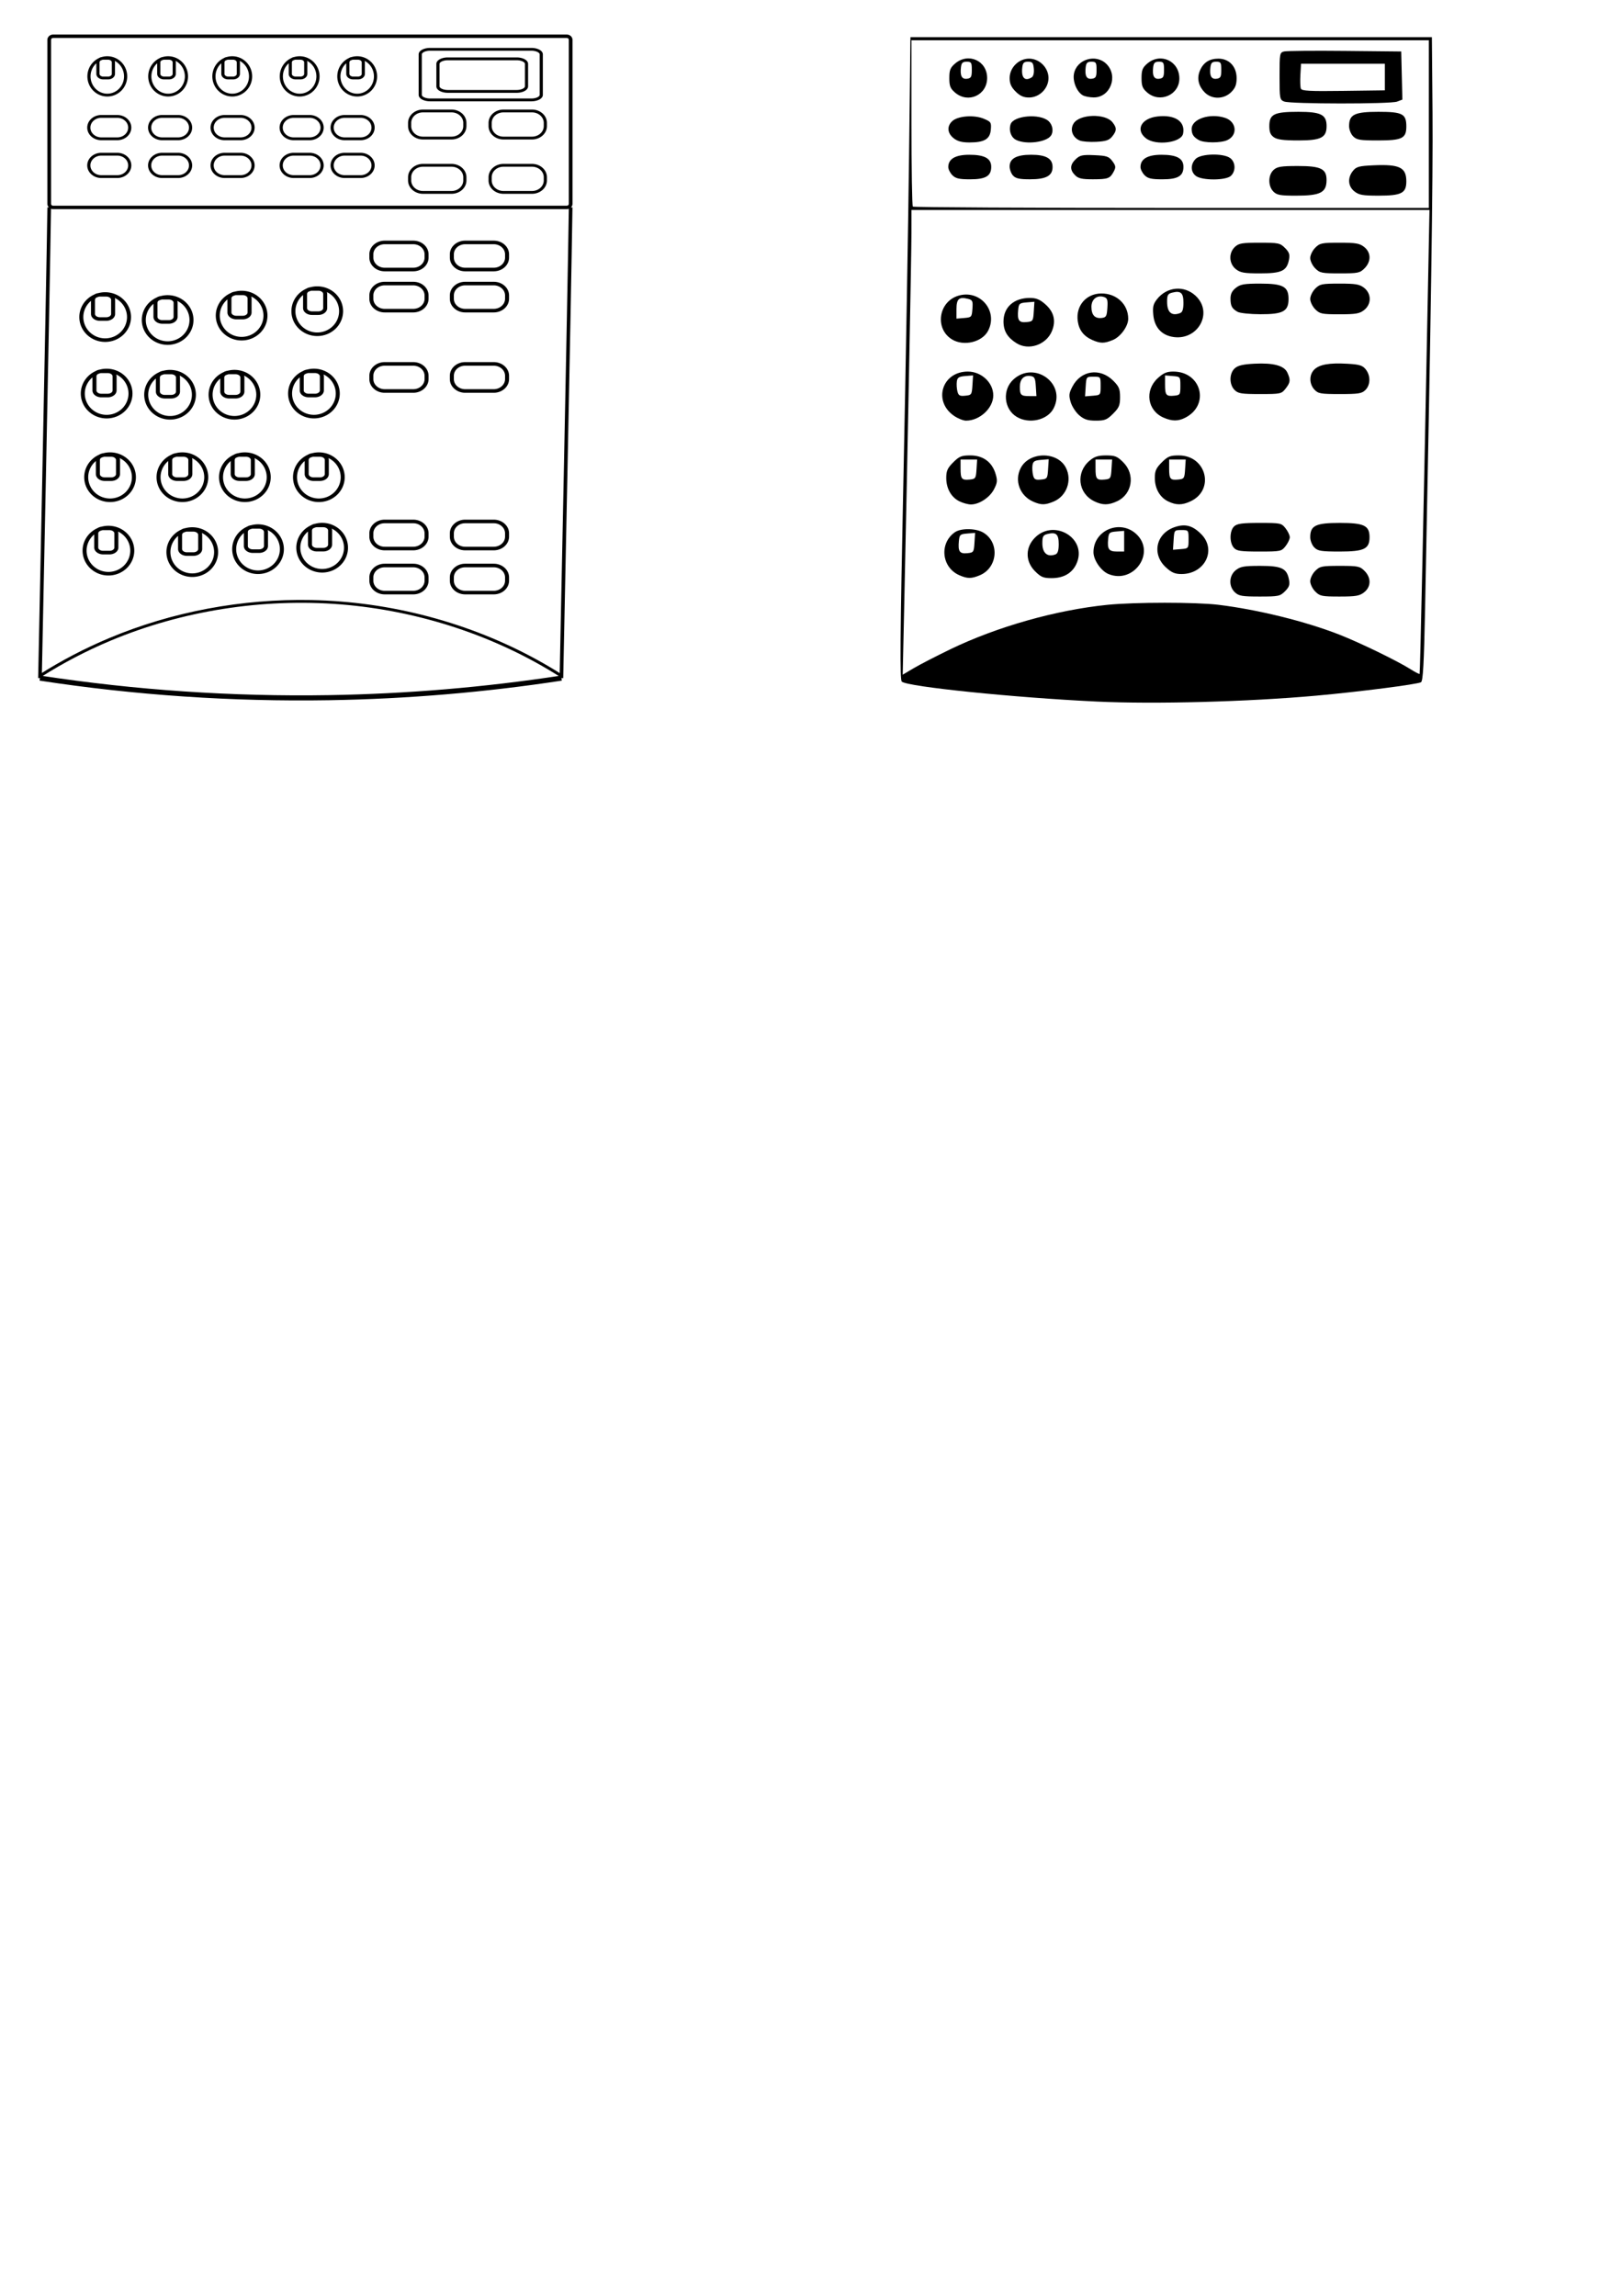 <?xml version="1.0" encoding="UTF-8" standalone="no"?>
<!-- Created with Inkscape (http://www.inkscape.org/) -->

<svg
   width="210mm"
   height="297mm"
   viewBox="0 0 210 297"
   version="1.1"
   id="svg5"
   inkscape:version="1.1.2 (0a00cf5339, 2022-02-04, custom)"
   sodipodi:docname="encoder controller icon.svg"
   xmlns:inkscape="http://www.inkscape.org/namespaces/inkscape"
   xmlns:sodipodi="http://sodipodi.sourceforge.net/DTD/sodipodi-0.dtd"
   xmlns="http://www.w3.org/2000/svg"
   xmlns:svg="http://www.w3.org/2000/svg">
  <sodipodi:namedview
     id="namedview7"
     pagecolor="#ffffff"
     bordercolor="#666666"
     borderopacity="1.0"
     inkscape:pageshadow="2"
     inkscape:pageopacity="0.0"
     inkscape:pagecheckerboard="0"
     inkscape:document-units="mm"
     showgrid="false"
     inkscape:zoom="1.0824912"
     inkscape:cx="396.76997"
     inkscape:cy="296.07631"
     inkscape:window-width="1680"
     inkscape:window-height="956"
     inkscape:window-x="-11"
     inkscape:window-y="-11"
     inkscape:window-maximized="1"
     inkscape:current-layer="layer2" />
  <defs
     id="defs2">
    <inkscape:path-effect
       effect="spiro"
       id="path-effect1149"
       is_visible="true"
       lpeversion="1" />
    <inkscape:path-effect
       effect="spiro"
       id="path-effect1002"
       is_visible="true"
       lpeversion="1" />
  </defs>
  <g
     inkscape:label="Layer 1"
     inkscape:groupmode="layer"
     id="layer1">
    <g
       id="g1526"
       transform="matrix(0.402,0,0,0.359,-2.343,-11.474)">
      <path
         id="path1924"
         style="fill:none;fill-rule:evenodd;stroke:#000000;stroke-width:1.288;stroke-linecap:round;stroke-linejoin:round;paint-order:stroke markers fill"
         d="m 38.447,165.756 h 2.046 c 1.228,0 2.217,0.817 2.217,1.831 v 5.071 c 0,1.015 -0.989,1.831 -2.217,1.831 h -2.046 c -1.228,0 -2.217,-0.817 -2.217,-1.831 v -5.071 c 0,-1.015 0.989,-1.831 2.217,-1.831 z m 9.38,8.025 a 7.674,8.312 0 0 1 -7.674,8.312 7.674,8.312 0 0 1 -7.674,-8.312 7.674,8.312 0 0 1 7.674,-8.312 7.674,8.312 0 0 1 7.674,8.312 z m 11.031,-7.6 h 2.046 c 1.228,0 2.217,0.817 2.217,1.831 v 5.071 c 0,1.015 -0.989,1.831 -2.217,1.831 h -2.046 c -1.228,0 -2.217,-0.817 -2.217,-1.831 v -5.071 c 0,-1.015 0.989,-1.831 2.217,-1.831 z m 9.38,8.025 a 7.674,8.312 0 0 1 -7.674,8.312 7.674,8.312 0 0 1 -7.674,-8.312 7.674,8.312 0 0 1 7.674,-8.312 7.674,8.312 0 0 1 7.674,8.312 z m 11.344,-8.032 h 2.046 c 1.228,0 2.217,0.817 2.217,1.831 v 5.071 c 0,1.015 -0.989,1.831 -2.217,1.831 h -2.046 c -1.228,0 -2.217,-0.817 -2.217,-1.831 v -5.071 c 0,-1.015 0.989,-1.831 2.217,-1.831 z m 9.38,8.025 a 7.674,8.312 0 0 1 -7.674,8.312 7.674,8.312 0 0 1 -7.674,-8.312 7.674,8.312 0 0 1 7.674,-8.312 7.674,8.312 0 0 1 7.674,8.312 z m 16.203,-8.45 h 2.046 c 1.228,0 2.217,0.817 2.217,1.831 v 5.071 c 0,1.015 -0.989,1.831 -2.217,1.831 h -2.046 c -1.228,0 -2.217,-0.817 -2.217,-1.831 v -5.071 c 0,-1.015 0.989,-1.831 2.217,-1.831 z m 9.38,8.025 a 7.674,8.312 0 0 1 -7.674,8.312 7.674,8.312 0 0 1 -7.674,-8.312 7.674,8.312 0 0 1 7.674,-8.312 7.674,8.312 0 0 1 7.674,8.312 z m -74.998,22.126 h 2.046 c 1.228,0 2.217,0.817 2.217,1.831 v 5.071 c 0,1.015 -0.989,1.831 -2.217,1.831 h -2.046 c -1.228,0 -2.217,-0.817 -2.217,-1.831 v -5.071 c 0,-1.015 0.989,-1.831 2.217,-1.831 z m 9.38,8.025 a 7.674,8.312 0 0 1 -7.674,8.312 7.674,8.312 0 0 1 -7.674,-8.312 7.674,8.312 0 0 1 7.674,-8.312 7.674,8.312 0 0 1 7.674,8.312 z m 13.904,-8.025 h 2.046 c 1.228,0 2.217,0.817 2.217,1.831 v 5.071 c 0,1.015 -0.989,1.831 -2.217,1.831 h -2.046 c -1.228,0 -2.217,-0.817 -2.217,-1.831 v -5.071 c 0,-1.015 0.989,-1.831 2.217,-1.831 z m 9.38,8.025 a 7.674,8.312 0 0 1 -7.674,8.312 7.674,8.312 0 0 1 -7.674,-8.312 7.674,8.312 0 0 1 7.674,-8.312 7.674,8.312 0 0 1 7.674,8.312 z m 10.729,-8.025 h 2.046 c 1.228,0 2.217,0.817 2.217,1.831 v 5.071 c 0,1.015 -0.989,1.831 -2.217,1.831 h -2.046 c -1.228,0 -2.217,-0.817 -2.217,-1.831 v -5.071 c 0,-1.015 0.989,-1.831 2.217,-1.831 z m 9.38,8.025 a 7.674,8.312 0 0 1 -7.674,8.312 7.674,8.312 0 0 1 -7.674,-8.312 7.674,8.312 0 0 1 7.674,-8.312 7.674,8.312 0 0 1 7.674,8.312 z m 14.433,-8.025 h 2.046 c 1.228,0 2.217,0.817 2.217,1.831 v 5.071 c 0,1.015 -0.989,1.831 -2.217,1.831 h -2.046 c -1.228,0 -2.217,-0.817 -2.217,-1.831 v -5.071 c 0,-1.015 0.989,-1.831 2.217,-1.831 z m 9.38,8.025 a 7.674,8.312 0 0 1 -7.674,8.312 7.674,8.312 0 0 1 -7.674,-8.312 7.674,8.312 0 0 1 7.674,-8.312 7.674,8.312 0 0 1 7.674,8.312 z m -77.113,18.434 h 2.046 c 1.228,0 2.217,0.817 2.217,1.831 v 5.071 c 0,1.015 -0.989,1.831 -2.217,1.831 h -2.046 c -1.228,0 -2.217,-0.817 -2.217,-1.831 v -5.071 c 0,-1.015 0.989,-1.831 2.217,-1.831 z m 9.38,8.025 a 7.674,8.312 0 0 1 -7.674,8.312 7.674,8.312 0 0 1 -7.674,-8.312 7.674,8.312 0 0 1 7.674,-8.312 7.674,8.312 0 0 1 7.674,8.312 z m 17.608,-7.495 H 68.049 c 1.228,0 2.217,0.817 2.217,1.831 v 5.071 c 0,1.015 -0.989,1.831 -2.217,1.831 h -2.046 c -1.228,0 -2.217,-0.817 -2.217,-1.831 v -5.071 c 0,-1.015 0.989,-1.831 2.217,-1.831 z m 9.38,8.025 a 7.674,8.312 0 0 1 -7.674,8.312 7.674,8.312 0 0 1 -7.674,-8.312 7.674,8.312 0 0 1 7.674,-8.312 7.674,8.312 0 0 1 7.674,8.312 z m 11.787,-9.083 h 2.046 c 1.228,0 2.217,0.817 2.217,1.831 v 5.071 c 0,1.015 -0.989,1.831 -2.217,1.831 h -2.046 c -1.228,0 -2.217,-0.817 -2.217,-1.831 v -5.071 c 0,-1.015 0.989,-1.831 2.217,-1.831 z m 9.38,8.025 a 7.674,8.312 0 0 1 -7.674,8.312 7.674,8.312 0 0 1 -7.674,-8.312 7.674,8.312 0 0 1 7.674,-8.312 7.674,8.312 0 0 1 7.674,8.312 z m 11.258,-8.554 h 2.046 c 1.228,0 2.217,0.817 2.217,1.831 v 5.071 c 0,1.015 -0.989,1.831 -2.217,1.831 h -2.046 c -1.228,0 -2.217,-0.817 -2.217,-1.831 v -5.071 c 0,-1.015 0.989,-1.831 2.217,-1.831 z m 9.38,8.025 a 7.674,8.312 0 0 1 -7.674,8.312 7.674,8.312 0 0 1 -7.674,-8.312 7.674,8.312 0 0 1 7.674,-8.312 7.674,8.312 0 0 1 7.674,8.312 z m -10.959,-93.252 h 2.046 c 1.228,0 2.217,0.817 2.217,1.831 v 5.071 c 0,1.015 -0.989,1.831 -2.217,1.831 h -2.046 c -1.228,0 -2.217,-0.817 -2.217,-1.831 v -5.071 c 0,-1.015 0.989,-1.831 2.217,-1.831 z m 9.38,8.025 a 7.674,8.312 0 0 1 -7.674,8.312 7.674,8.312 0 0 1 -7.674,-8.312 7.674,8.312 0 0 1 7.674,-8.312 7.674,8.312 0 0 1 7.674,8.312 z m -33.721,-6.437 h 2.046 c 1.228,0 2.217,0.817 2.217,1.831 v 5.071 c 0,1.015 -0.989,1.831 -2.217,1.831 h -2.046 c -1.228,0 -2.217,-0.817 -2.217,-1.831 v -5.071 c 0,-1.015 0.989,-1.831 2.217,-1.831 z m 9.38,8.025 a 7.674,8.312 0 0 1 -7.674,8.312 7.674,8.312 0 0 1 -7.674,-8.312 7.674,8.312 0 0 1 7.674,-8.312 7.674,8.312 0 0 1 7.674,8.312 z m -33.192,-6.437 h 2.046 c 1.228,0 2.217,0.817 2.217,1.831 v 5.071 c 0,1.015 -0.989,1.831 -2.217,1.831 h -2.046 c -1.228,0 -2.217,-0.817 -2.217,-1.831 v -5.071 c 0,-1.015 0.989,-1.831 2.217,-1.831 z m 9.38,8.025 a 7.674,8.312 0 0 1 -7.674,8.312 7.674,8.312 0 0 1 -7.674,-8.312 7.674,8.312 0 0 1 7.674,-8.312 7.674,8.312 0 0 1 7.674,8.312 z m -29.488,-9.083 h 2.046 c 1.228,0 2.217,0.817 2.217,1.831 v 5.071 c 0,1.015 -0.989,1.831 -2.217,1.831 h -2.046 c -1.228,0 -2.217,-0.817 -2.217,-1.831 v -5.071 c 0,-1.015 0.989,-1.831 2.217,-1.831 z m 9.38,8.025 a 7.674,8.312 0 0 1 -7.674,8.312 7.674,8.312 0 0 1 -7.674,-8.312 7.674,8.312 0 0 1 7.674,-8.312 7.674,8.312 0 0 1 7.674,8.312 z M 155.565,163.091 h 9.167 c 2.383,0 4.301,1.918 4.301,4.301 v 1.159 c 0,2.383 -1.918,4.301 -4.301,4.301 h -9.167 c -2.383,0 -4.301,-1.918 -4.301,-4.301 v -1.159 c 0,-2.383 1.918,-4.301 4.301,-4.301 z m -25.908,2e-5 h 9.167 c 2.383,0 4.301,1.918 4.301,4.301 v 1.159 c 0,2.383 -1.918,4.301 -4.301,4.301 h -9.167 c -2.383,0 -4.301,-1.918 -4.301,-4.301 v -1.159 c 0,-2.383 1.918,-4.301 4.301,-4.301 z m 25.908,56.775 h 9.167 c 2.383,0 4.301,1.918 4.301,4.301 v 1.159 c 0,2.383 -1.918,4.301 -4.301,4.301 h -9.167 c -2.383,0 -4.301,-1.918 -4.301,-4.301 v -1.159 c 0,-2.383 1.918,-4.301 4.301,-4.301 z m -25.908,2e-5 h 9.167 c 2.383,0 4.301,1.918 4.301,4.301 v 1.159 c 0,2.383 -1.918,4.301 -4.301,4.301 h -9.167 c -2.383,0 -4.301,-1.918 -4.301,-4.301 v -1.159 c 0,-2.383 1.918,-4.301 4.301,-4.301 z m 25.908,15.875 h 9.167 c 2.383,0 4.301,1.918 4.301,4.301 v 1.159 c 0,2.383 -1.918,4.301 -4.301,4.301 h -9.167 c -2.383,0 -4.301,-1.918 -4.301,-4.301 v -1.159 c 0,-2.383 1.918,-4.301 4.301,-4.301 z m -25.908,2e-5 h 9.167 c 2.383,0 4.301,1.918 4.301,4.301 v 1.159 c 0,2.383 -1.918,4.301 -4.301,4.301 h -9.167 c -2.383,0 -4.301,-1.918 -4.301,-4.301 v -1.159 c 0,-2.383 1.918,-4.301 4.301,-4.301 z M 155.565,119.324 h 9.167 c 2.383,0 4.301,1.918 4.301,4.301 v 1.159 c 0,2.383 -1.918,4.301 -4.301,4.301 h -9.167 c -2.383,0 -4.301,-1.918 -4.301,-4.301 v -1.159 c 0,-2.383 1.918,-4.301 4.301,-4.301 z m -25.908,2e-5 h 9.167 c 2.383,0 4.301,1.918 4.301,4.301 v 1.159 c 0,2.383 -1.918,4.301 -4.301,4.301 h -9.167 c -2.383,0 -4.301,-1.918 -4.301,-4.301 v -1.159 c 0,-2.383 1.918,-4.301 4.301,-4.301 z m 25.908,14.817 h 9.167 c 2.383,0 4.301,1.918 4.301,4.301 v 1.159 c 0,2.383 -1.918,4.301 -4.301,4.301 h -9.167 c -2.383,0 -4.301,-1.918 -4.301,-4.301 v -1.159 c 0,-2.383 1.918,-4.301 4.301,-4.301 z m -25.908,2e-5 h 9.167 c 2.383,0 4.301,1.918 4.301,4.301 v 1.159 c 0,2.383 -1.918,4.301 -4.301,4.301 h -9.167 c -2.383,0 -4.301,-1.918 -4.301,-4.301 v -1.159 c 0,-2.383 1.918,-4.301 4.301,-4.301 z" />
      <path
         id="path937"
         style="fill:none;fill-rule:evenodd;stroke:#000000;stroke-width:1.017;stroke-linecap:round;stroke-linejoin:round;paint-order:stroke markers fill"
         d="m 119.488,52.971 h 1.573 c 0.944,0 1.704,0.663 1.704,1.487 v 4.117 c 0,0.824 -0.76,1.487 -1.704,1.487 h -1.573 c -0.944,0 -1.704,-0.663 -1.704,-1.487 v -4.117 c 0,-0.824 0.76,-1.487 1.704,-1.487 z m 7.208,6.514 a 5.898,6.747 0 0 1 -5.898,6.747 5.898,6.747 0 0 1 -5.898,-6.747 5.898,6.747 0 0 1 5.898,-6.747 5.898,6.747 0 0 1 5.898,6.747 z m -25.729,-6.514 h 1.573 c 0.944,0 1.704,0.663 1.704,1.487 v 4.117 c 0,0.824 -0.76,1.487 -1.704,1.487 h -1.573 c -0.944,0 -1.704,-0.663 -1.704,-1.487 v -4.117 c 0,-0.824 0.76,-1.487 1.704,-1.487 z m 7.208,6.514 a 5.898,6.747 0 0 1 -5.898,6.747 5.898,6.747 0 0 1 -5.898,-6.747 5.898,6.747 0 0 1 5.898,-6.747 5.898,6.747 0 0 1 5.898,6.747 z M 79.271,52.971 h 1.573 c 0.944,0 1.704,0.663 1.704,1.487 v 4.117 c 0,0.824 -0.76,1.487 -1.704,1.487 h -1.573 c -0.944,0 -1.704,-0.663 -1.704,-1.487 v -4.117 c 0,-0.824 0.76,-1.487 1.704,-1.487 z m 7.208,6.514 a 5.898,6.747 0 0 1 -5.898,6.747 5.898,6.747 0 0 1 -5.898,-6.747 5.898,6.747 0 0 1 5.898,-6.747 5.898,6.747 0 0 1 5.898,6.747 z M 58.633,52.971 h 1.573 c 0.944,0 1.704,0.663 1.704,1.487 v 4.117 c 0,0.824 -0.76,1.487 -1.704,1.487 h -1.573 c -0.944,0 -1.704,-0.663 -1.704,-1.487 v -4.117 c 0,-0.824 0.76,-1.487 1.704,-1.487 z m 7.208,6.514 a 5.898,6.747 0 0 1 -5.898,6.747 5.898,6.747 0 0 1 -5.898,-6.747 5.898,6.747 0 0 1 5.898,-6.747 5.898,6.747 0 0 1 5.898,6.747 z M 39.054,52.971 h 1.573 c 0.944,0 1.704,0.663 1.704,1.487 v 4.117 c 0,0.824 -0.76,1.487 -1.704,1.487 h -1.573 c -0.944,0 -1.704,-0.663 -1.704,-1.487 v -4.117 c 0,-0.824 0.76,-1.487 1.704,-1.487 z m 7.208,6.514 a 5.898,6.747 0 0 1 -5.898,6.747 5.898,6.747 0 0 1 -5.898,-6.747 5.898,6.747 0 0 1 5.898,-6.747 5.898,6.747 0 0 1 5.898,6.747 z M 116.77,87.528 h 5.099 c 2.236,0 4.037,1.8 4.037,4.036 0,2.236 -1.8,4.036 -4.037,4.036 h -5.099 c -2.236,0 -4.037,-1.8 -4.037,-4.036 0,-2.236 1.8,-4.036 4.037,-4.036 z m 0,-13.62 h 5.099 c 2.236,0 4.037,1.8 4.037,4.036 0,2.236 -1.8,4.036 -4.037,4.036 h -5.099 c -2.236,0 -4.037,-1.8 -4.037,-4.036 0,-2.236 1.8,-4.036 4.037,-4.036 z m -16.404,13.62 h 5.099 c 2.236,0 4.037,1.8 4.037,4.036 0,2.236 -1.8,4.036 -4.037,4.036 h -5.099 c -2.236,0 -4.036,-1.8 -4.036,-4.036 0,-2.236 1.8,-4.036 4.036,-4.036 z m 0,-13.62 h 5.099 c 2.236,0 4.037,1.8 4.037,4.036 0,2.236 -1.8,4.036 -4.037,4.036 h -5.099 c -2.236,0 -4.036,-1.8 -4.036,-4.036 0,-2.236 1.8,-4.036 4.036,-4.036 z M 78.14,87.528 h 5.099 c 2.236,0 4.036,1.8 4.036,4.036 0,2.236 -1.8,4.036 -4.036,4.036 h -5.099 c -2.236,0 -4.036,-1.8 -4.036,-4.036 0,-2.236 1.8,-4.036 4.036,-4.036 z m 0,-13.62 h 5.099 c 2.236,0 4.036,1.8 4.036,4.036 0,2.236 -1.8,4.036 -4.036,4.036 h -5.099 c -2.236,0 -4.036,-1.8 -4.036,-4.036 0,-2.236 1.8,-4.036 4.036,-4.036 z M 58.032,87.528 h 5.099 c 2.236,0 4.036,1.8 4.036,4.036 0,2.236 -1.8,4.036 -4.036,4.036 h -5.099 c -2.236,0 -4.036,-1.8 -4.036,-4.036 0,-2.236 1.8,-4.036 4.036,-4.036 z m 0,-13.62 h 5.099 c 2.236,0 4.036,1.8 4.036,4.036 0,2.236 -1.8,4.036 -4.036,4.036 h -5.099 c -2.236,0 -4.036,-1.8 -4.036,-4.036 0,-2.236 1.8,-4.036 4.036,-4.036 z M 38.453,87.528 h 5.099 c 2.236,0 4.036,1.8 4.036,4.036 0,2.236 -1.8,4.036 -4.036,4.036 h -5.099 c -2.236,0 -4.036,-1.8 -4.036,-4.036 0,-2.236 1.8,-4.036 4.036,-4.036 z m 0,-13.62 h 5.099 c 2.236,0 4.036,1.8 4.036,4.036 0,2.236 -1.8,4.036 -4.036,4.036 h -5.099 c -2.236,0 -4.036,-1.8 -4.036,-4.036 0,-2.236 1.8,-4.036 4.036,-4.036 z M 167.886,71.949 h 9.167 c 2.383,0 4.301,1.918 4.301,4.301 v 1.159 c 0,2.383 -1.918,4.301 -4.301,4.301 h -9.167 c -2.383,0 -4.301,-1.918 -4.301,-4.301 v -1.159 c 0,-2.383 1.918,-4.301 4.301,-4.301 z m -25.908,2e-5 h 9.167 c 2.383,0 4.301,1.918 4.301,4.301 v 1.159 c 0,2.383 -1.918,4.301 -4.301,4.301 h -9.167 c -2.383,0 -4.301,-1.918 -4.301,-4.301 v -1.159 c 0,-2.383 1.918,-4.301 4.301,-4.301 z m 25.908,19.579 h 9.167 c 2.383,0 4.301,1.918 4.301,4.301 v 1.159 c 0,2.383 -1.918,4.301 -4.301,4.301 h -9.167 c -2.383,0 -4.301,-1.918 -4.301,-4.301 v -1.159 c 0,-2.383 1.918,-4.301 4.301,-4.301 z m -25.908,2e-5 h 9.167 c 2.383,0 4.301,1.918 4.301,4.301 v 1.159 c 0,2.383 -1.918,4.301 -4.301,4.301 h -9.167 c -2.383,0 -4.301,-1.918 -4.301,-4.301 v -1.159 c 0,-2.383 1.918,-4.301 4.301,-4.301 z m 2.312,-41.795 h 32.55 c 1.776,0 3.206,0.815 3.206,1.827 v 14.576 c 0,1.012 -1.43,1.827 -3.206,1.827 h -32.55 c -1.776,0 -3.206,-0.815 -3.206,-1.827 V 51.56 c 0,-1.012 1.43,-1.827 3.206,-1.827 z m 5.702,3.429 h 22.097 c 1.776,0 3.206,0.815 3.206,1.827 v 8.078 c 0,1.012 -1.43,1.827 -3.206,1.827 h -22.097 c -1.776,0 -3.206,-0.815 -3.206,-1.827 v -8.078 c 0,-1.012 1.43,-1.827 3.206,-1.827 z" />
      <path
         id="path1147"
         style="color:#000000;fill:#000000;-inkscape-stroke:none"
         d="m 106.053,248.189 c -22.366,-0.509 -44.843,4.2 -65.096,13.715 -7.863,3.694 -15.393,8.096 -22.469,13.137 l 0.6,0.842 c 7.026,-5.005 14.501,-9.377 22.309,-13.045 22.977,-10.795 48.853,-15.361 74.137,-13.082 25.284,2.279 49.925,11.398 70.602,26.127 l 0.6,-0.842 c -20.829,-14.837 -45.64,-24.017 -71.109,-26.312 -3.184,-0.287 -6.377,-0.466 -9.572,-0.539 z m -87.214,27.227 -0.287,1.806 c 30.779,5.268 62.02,7.633 93.211,7.06 25.091,-0.461 50.15,-2.822 74.91,-7.06 l -0.289,-1.806 c -24.675,4.223 -49.647,6.578 -74.652,7.037 -31.084,0.572 -62.219,-1.788 -92.893,-7.037 z M 188.921,106.696 c -0.425,33.032 -2.975,169.611 -2.975,169.611 l 1.164,0.024 c 0,0 2.55,-136.567 2.975,-169.619 z m -167.834,0 c -0.425,33.032 -2.975,169.611 -2.975,169.611 l 1.166,0.024 c 0,0 2.55,-136.567 2.975,-169.619 z m 1.82,-62.287 c -1.005,0 -1.832,0.858 -1.832,1.9 V 105.421 c 0,1.042 0.827,1.9 1.832,1.9 H 188.264 c 1.005,0 1.832,-0.858 1.832,-1.9 V 46.309 c 0,-1.042 -0.827,-1.9 -1.832,-1.9 z m 0,1.233 H 188.264 c 0.367,0 0.643,0.286 0.643,0.666 V 105.421 c 0,0.38 -0.276,0.668 -0.643,0.668 H 22.907 c -0.367,0 -0.643,-0.288 -0.643,-0.668 V 46.309 c 0,-0.38 0.276,-0.666 0.643,-0.666 z" />
    </g>
  </g>
  <g
     inkscape:groupmode="layer"
     id="layer2"
     inkscape:label="Layer 2">
    <path
       style="fill:#000000;stroke-width:0.265"
       d="m 141.881,90.756 c -10.651,-0.504 -24.486,-1.92 -25.199,-2.578 -0.261,-0.241 -0.217,-5.61 0.213,-26.225 0.297,-14.257 0.624,-32.947 0.725,-41.533 l 0.184,-15.61 h 33.734 33.734 l 0.082,9.79 c 0.07,8.442 -0.197,26.23 -0.968,64.373 -0.139,6.894 -0.264,9.125 -0.52,9.283 -0.437,0.27 -7.982,1.238 -13.543,1.738 -8.876,0.797 -20.906,1.12 -28.443,0.763 z m -18.918,-6.761 c 6.06,-2.927 13.672,-5.08 20.335,-5.752 3.505,-0.353 11.431,-0.356 14.333,-0.005 5.089,0.616 11.294,2.146 15.669,3.862 2.679,1.051 7.49,3.389 9.212,4.476 0.6,0.379 1.127,0.65 1.171,0.603 0.07,-0.074 0.535,-21.62 1.102,-50.951 l 0.175,-9.062 h -33.512 -33.512 l -0.003,2.977 c -0.003,2.715 -0.501,28.31 -0.95,48.843 l -0.181,8.295 1.427,-0.844 c 0.785,-0.464 2.916,-1.563 4.735,-2.442 z m 36.827,-7.362 c -0.84,-0.782 -0.783,-2.172 0.118,-2.881 0.591,-0.465 1.069,-0.548 3.146,-0.548 2.774,0 3.447,0.319 3.727,1.768 0.131,0.679 0.031,0.974 -0.516,1.521 -0.637,0.637 -0.84,0.679 -3.287,0.679 -2.259,0 -2.685,-0.072 -3.187,-0.539 z m 10.389,-0.11 c -0.357,-0.357 -0.649,-0.958 -0.649,-1.335 0,-0.377 0.292,-0.978 0.649,-1.335 0.599,-0.599 0.846,-0.649 3.187,-0.649 2.341,0 2.588,0.05 3.187,0.649 0.884,0.884 0.864,2.054 -0.048,2.771 -0.593,0.467 -1.069,0.548 -3.187,0.548 -2.291,0 -2.542,-0.052 -3.139,-0.649 z m -46.048,-2.108 c -2.301,-1.002 -2.628,-4.128 -0.582,-5.561 0.78,-0.546 2.713,-0.526 3.668,0.038 2.153,1.272 1.89,4.555 -0.444,5.53 -1.083,0.452 -1.59,0.451 -2.642,-0.007 z m 1.956,-4.205 0.081,-1.274 -1.007,0.083 c -0.929,0.077 -1.014,0.152 -1.092,0.968 -0.129,1.351 0.091,1.674 1.075,1.579 0.828,-0.08 0.865,-0.132 0.943,-1.357 z m 7.83,3.681 c -1.181,-1.181 -1.27,-2.853 -0.219,-4.102 2.444,-2.905 7.164,-0.185 5.557,3.202 -0.56,1.181 -1.66,1.8 -3.196,1.8 -1.06,0 -1.374,-0.132 -2.142,-0.9 z m 2.651,-2.171 c 0.294,-0.113 0.419,-0.508 0.419,-1.331 0,-1.287 -0.338,-1.59 -1.456,-1.31 -0.565,0.142 -0.661,0.317 -0.661,1.206 0,1.27 0.665,1.831 1.698,1.435 z m 6.879,2.55 c -0.975,-0.394 -1.963,-1.82 -1.963,-2.832 0,-2.872 3.489,-4.316 5.582,-2.311 2.49,2.386 -0.374,6.455 -3.62,5.142 z m 2.006,-4.258 v -1.339 l -0.992,0.082 c -0.912,0.075 -0.999,0.153 -1.077,0.967 -0.127,1.324 0.086,1.628 1.135,1.628 h 0.934 z m 5.404,3.389 c -1.857,-1.701 -1.291,-4.365 1.104,-5.2 1.374,-0.479 2.335,-0.231 3.456,0.89 2.034,2.034 0.49,5.17 -2.546,5.17 -0.844,0 -1.277,-0.185 -2.014,-0.86 z m 2.931,-3.638 c 0,-1.184 -0.005,-1.191 -0.926,-1.191 -0.919,0 -0.927,0.01 -1.007,1.274 l -0.081,1.274 1.007,-0.083 c 1.005,-0.083 1.007,-0.086 1.007,-1.274 z m 5.862,1.104 c -0.592,-0.654 -0.566,-2.229 0.046,-2.782 0.386,-0.349 1.05,-0.438 3.288,-0.438 2.714,0 2.822,0.022 3.353,0.697 0.302,0.383 0.548,0.903 0.548,1.155 0,0.252 -0.247,0.772 -0.548,1.155 -0.532,0.676 -0.635,0.697 -3.399,0.697 -2.425,0 -2.916,-0.072 -3.288,-0.484 z m 10.41,-0.045 c -0.294,-0.294 -0.529,-0.882 -0.529,-1.323 0,-1.512 0.704,-1.852 3.836,-1.852 3.132,0 3.836,0.34 3.836,1.852 0,1.512 -0.704,1.852 -3.836,1.852 -2.425,0 -2.845,-0.067 -3.307,-0.529 z M 124.141,64.856 c -1.066,-0.526 -1.706,-1.663 -1.706,-3.03 0,-0.91 0.162,-1.273 0.9,-2.01 0.784,-0.784 1.07,-0.9 2.229,-0.9 1.631,0 2.795,0.852 3.253,2.381 0.262,0.876 0.233,1.158 -0.207,2.007 -0.554,1.068 -1.929,1.966 -2.995,1.956 -0.366,-0.003 -1.029,-0.185 -1.473,-0.404 z m 2.211,-4.154 0.081,-1.257 h -1.073 -1.073 v 1.147 c 0,1.378 0.139,1.548 1.181,1.446 0.758,-0.074 0.808,-0.15 0.884,-1.335 z m 7.328,4.193 c -1.73,-0.764 -2.454,-2.715 -1.612,-4.344 1.11,-2.146 4.742,-2.181 5.841,-0.056 0.846,1.636 0.109,3.684 -1.58,4.39 -1.109,0.463 -1.617,0.465 -2.649,0.01 z m 1.933,-4.21 0.081,-1.274 -1.007,0.083 c -0.827,0.068 -1.023,0.195 -1.095,0.705 -0.048,0.342 -0.015,0.915 0.075,1.273 0.137,0.547 0.299,0.638 1.014,0.568 0.816,-0.079 0.854,-0.135 0.932,-1.356 z m 5.951,4.151 c -2.09,-1.031 -2.388,-3.721 -0.58,-5.242 0.631,-0.531 1.095,-0.678 2.135,-0.678 1.159,0 1.444,0.115 2.229,0.9 1.558,1.558 1.162,4.095 -0.782,5.018 -1.134,0.538 -1.914,0.539 -3.002,0.003 z m 2.251,-4.134 0.081,-1.257 h -1.073 -1.073 v 1.147 c 0,1.378 0.139,1.548 1.181,1.446 0.758,-0.074 0.808,-0.15 0.884,-1.335 z m 7.314,4.154 c -1.066,-0.526 -1.706,-1.663 -1.706,-3.03 0,-0.91 0.162,-1.273 0.9,-2.01 0.781,-0.781 1.072,-0.9 2.213,-0.9 3.544,0 4.686,4.432 1.528,5.93 -1.097,0.521 -1.893,0.523 -2.935,0.009 z m 2.211,-4.154 0.081,-1.257 h -1.073 -1.073 v 1.147 c 0,1.378 0.139,1.548 1.181,1.446 0.758,-0.074 0.808,-0.15 0.884,-1.335 z m -29.869,-6.887 c -2.787,-1.878 -1.606,-5.747 1.755,-5.747 1.765,0 3.296,1.433 3.294,3.084 -0.002,1.648 -1.747,3.266 -3.523,3.266 -0.347,0 -1.034,-0.271 -1.526,-0.603 z m 2.353,-3.978 0.081,-1.274 -1.007,0.083 c -0.827,0.068 -1.023,0.195 -1.095,0.705 -0.048,0.342 -0.015,0.915 0.075,1.273 0.137,0.547 0.299,0.638 1.014,0.568 0.816,-0.079 0.854,-0.135 0.932,-1.356 z m 5.718,4.082 c -1.674,-1.021 -1.878,-3.509 -0.397,-4.845 2.715,-2.448 6.838,0.551 5.176,3.765 -0.786,1.52 -3.173,2.06 -4.779,1.08 z m 2.483,-3.933 c -0.069,-1.082 -0.165,-1.269 -0.691,-1.343 -0.858,-0.122 -1.375,0.404 -1.375,1.398 0,1.067 0.14,1.202 1.249,1.202 h 0.896 z m 5.633,3.751 c -0.445,-0.375 -0.947,-1.14 -1.115,-1.7 -0.263,-0.877 -0.233,-1.158 0.211,-2.014 1.101,-2.123 3.579,-2.483 5.292,-0.77 0.746,0.746 0.879,1.067 0.879,2.122 0,1.061 -0.132,1.375 -0.9,2.143 -0.784,0.784 -1.07,0.9 -2.229,0.9 -1.042,0 -1.504,-0.147 -2.138,-0.681 z m 2.753,-3.817 c 0,-1.184 -0.005,-1.191 -0.926,-1.191 -0.919,0 -0.927,0.01 -1.007,1.274 l -0.081,1.274 1.007,-0.083 c 1.005,-0.083 1.007,-0.086 1.007,-1.274 z m 8.141,4.106 c -2.095,-0.911 -2.48,-3.515 -0.753,-5.098 0.737,-0.675 1.169,-0.86 2.014,-0.86 3.632,0 4.765,4.305 1.568,5.958 -0.933,0.483 -1.717,0.483 -2.829,-8e-4 z m 2.178,-4.106 c 0,-1.185 -0.005,-1.191 -0.992,-1.273 l -0.992,-0.082 v 1.163 c 0,1.395 0.137,1.564 1.181,1.462 0.764,-0.075 0.803,-0.137 0.803,-1.269 z m 7.011,0.529 c -0.711,-0.711 -0.699,-2.146 0.023,-2.799 0.411,-0.372 1.064,-0.526 2.551,-0.601 2.474,-0.125 3.846,0.249 4.262,1.161 0.428,0.94 0.39,1.27 -0.24,2.071 -0.53,0.673 -0.642,0.697 -3.307,0.697 -2.406,0 -2.827,-0.068 -3.288,-0.529 z m 10.329,-0.05 c -0.681,-0.731 -0.693,-1.913 -0.025,-2.581 0.666,-0.666 1.945,-0.894 4.282,-0.762 1.577,0.089 1.963,0.206 2.38,0.721 0.648,0.8 0.634,2.007 -0.032,2.672 -0.462,0.462 -0.882,0.529 -3.297,0.529 -2.507,0 -2.819,-0.055 -3.307,-0.579 z m -38.542,-5.999 c -1.182,-0.742 -1.685,-1.582 -1.685,-2.815 0,-1.843 1.347,-3.043 3.417,-3.043 0.809,0 1.283,0.194 1.989,0.814 1.125,0.988 1.411,2.156 0.855,3.488 -0.741,1.772 -3.005,2.542 -4.577,1.555 z m 2.233,-4.088 0.081,-1.274 -1.007,0.083 c -0.929,0.077 -1.014,0.152 -1.092,0.968 -0.129,1.351 0.091,1.674 1.075,1.579 0.828,-0.08 0.865,-0.132 0.943,-1.357 z m -10.597,3.587 c -2.249,-1.395 -1.732,-4.876 0.839,-5.646 2.798,-0.838 5.18,1.964 3.852,4.532 -0.769,1.487 -3.169,2.058 -4.69,1.115 z m 2.659,-3.959 c 0.073,-1.006 0.014,-1.132 -0.595,-1.285 -1.144,-0.287 -1.471,0.013 -1.471,1.35 v 1.215 l 0.992,-0.082 c 0.962,-0.08 0.995,-0.116 1.073,-1.198 z m 15.529,4.052 c -1.14,-0.503 -1.744,-1.289 -1.904,-2.476 -0.262,-1.951 1.079,-3.523 3.027,-3.55 1.989,-0.027 3.509,1.394 3.506,3.279 -0.002,0.959 -0.988,2.322 -1.981,2.736 -1.109,0.463 -1.617,0.465 -2.649,0.01 z m 1.932,-4.171 c 0.067,-1.044 -0.003,-1.261 -0.453,-1.404 -0.883,-0.28 -1.611,0.295 -1.611,1.272 0,1.059 0.446,1.546 1.321,1.444 0.589,-0.069 0.672,-0.217 0.743,-1.312 z m 8.287,3.728 c -1.366,-0.293 -2.2,-1.29 -2.344,-2.801 -0.1,-1.046 -0.012,-1.419 0.478,-2.04 1.286,-1.63 3.512,-1.829 4.993,-0.446 2.403,2.245 0.184,5.996 -3.126,5.287 z m 1.136,-3.051 c 0.294,-0.113 0.419,-0.508 0.419,-1.331 0,-1.287 -0.338,-1.59 -1.456,-1.31 -0.559,0.14 -0.661,0.32 -0.661,1.166 0,1.395 0.584,1.902 1.698,1.475 z m 7.43,-0.156 c -0.74,-0.42 -0.917,-0.749 -0.922,-1.715 -0.003,-0.596 0.199,-1 0.693,-1.389 0.591,-0.465 1.069,-0.548 3.146,-0.548 2.963,0 3.671,0.383 3.671,1.984 0,1.6 -0.711,1.986 -3.641,1.976 -1.33,-0.004 -2.656,-0.143 -2.947,-0.308 z m 10.042,-0.333 c -0.357,-0.357 -0.649,-0.958 -0.649,-1.335 0,-0.377 0.292,-0.978 0.649,-1.335 0.598,-0.598 0.849,-0.649 3.139,-0.649 2.118,0 2.594,0.082 3.187,0.548 0.964,0.758 0.964,2.114 0,2.872 -0.593,0.467 -1.069,0.548 -3.187,0.548 -2.291,0 -2.542,-0.052 -3.139,-0.649 z m -10.271,-5.191 c -0.901,-0.708 -0.958,-2.099 -0.118,-2.881 0.502,-0.467 0.928,-0.539 3.187,-0.539 2.447,0 2.65,0.042 3.287,0.679 0.548,0.548 0.648,0.842 0.516,1.521 -0.28,1.449 -0.953,1.768 -3.727,1.768 -2.076,0 -2.554,-0.083 -3.146,-0.548 z m 10.271,-0.101 c -0.357,-0.357 -0.649,-0.958 -0.649,-1.335 0,-0.377 0.292,-0.978 0.649,-1.335 0.598,-0.598 0.849,-0.649 3.139,-0.649 2.118,0 2.594,0.082 3.187,0.548 0.911,0.717 0.931,1.887 0.048,2.771 -0.599,0.599 -0.846,0.649 -3.187,0.649 -2.341,0 -2.588,-0.05 -3.187,-0.649 z m 14.696,-18.665 V 5.206 h -33.47 -33.47 V 15.878 c 0,5.869 0.079,10.751 0.176,10.848 0.097,0.097 15.158,0.176 33.47,0.176 h 33.293 z m -20.108,8.731 c -0.713,-0.713 -0.699,-2.146 0.028,-2.803 0.468,-0.423 0.971,-0.504 3.147,-0.504 2.971,0 3.707,0.364 3.7,1.827 -0.008,1.611 -0.79,2.01 -3.947,2.01 -2.046,0 -2.476,-0.078 -2.928,-0.529 z m 10.487,-0.019 c -0.841,-0.661 -0.921,-1.762 -0.194,-2.66 0.438,-0.541 0.78,-0.634 2.648,-0.719 3.385,-0.154 4.257,0.272 4.257,2.079 0,1.526 -0.626,1.848 -3.595,1.848 -2.047,0 -2.526,-0.084 -3.116,-0.548 z m -52.026,-2.097 c -0.291,-0.291 -0.529,-0.767 -0.529,-1.058 0,-1.052 0.917,-1.587 2.719,-1.587 1.981,0 2.837,0.471 2.837,1.561 0,1.19 -0.717,1.614 -2.733,1.614 -1.412,0 -1.871,-0.106 -2.294,-0.529 z m 7.846,0.045 c -0.241,-0.266 -0.438,-0.795 -0.438,-1.176 0,-1.029 0.892,-1.516 2.778,-1.516 1.937,0 2.778,0.481 2.778,1.587 0,1.136 -0.834,1.587 -2.928,1.587 -1.361,0 -1.85,-0.108 -2.19,-0.484 z m 8.029,-0.045 c -0.699,-0.699 -0.668,-1.365 0.097,-2.083 0.542,-0.509 0.867,-0.578 2.42,-0.509 1.582,0.07 1.855,0.161 2.311,0.774 0.442,0.593 0.469,0.786 0.186,1.323 -0.486,0.923 -0.735,1.017 -2.699,1.021 -1.437,0.003 -1.889,-0.099 -2.315,-0.525 z m 8.996,0 c -0.291,-0.291 -0.529,-0.767 -0.529,-1.058 0,-1.052 0.917,-1.587 2.719,-1.587 1.981,0 2.837,0.471 2.837,1.561 0,1.19 -0.717,1.614 -2.733,1.614 -1.412,0 -1.871,-0.106 -2.294,-0.529 z m 6.673,0.117 c -0.734,-0.514 -0.761,-1.532 -0.059,-2.234 0.679,-0.679 3.53,-0.754 4.439,-0.117 0.726,0.509 0.78,1.714 0.104,2.325 -0.652,0.59 -3.654,0.607 -4.484,0.026 z m -31.376,-4.899 c -0.83,-0.653 -0.9,-1.567 -0.171,-2.227 0.736,-0.666 2.819,-0.821 4.061,-0.302 0.935,0.391 0.996,0.484 0.918,1.411 -0.102,1.224 -0.82,1.657 -2.759,1.662 -0.973,0.003 -1.549,-0.15 -2.051,-0.544 z m 8.095,0.223 c -0.669,-0.322 -0.991,-1.209 -0.733,-2.02 0.363,-1.144 3.794,-1.438 4.917,-0.423 0.525,0.475 0.671,1.337 0.316,1.869 -0.579,0.867 -3.199,1.201 -4.5,0.574 z m 8.206,0.066 c -0.938,-0.399 -1.291,-1.428 -0.765,-2.231 0.78,-1.19 4.074,-1.284 4.998,-0.143 0.591,0.73 0.586,1.103 -0.024,1.857 -0.391,0.483 -0.804,0.622 -2.051,0.688 -0.858,0.046 -1.83,-0.031 -2.158,-0.171 z m 8.571,-0.289 c -1.388,-1.092 -0.589,-2.585 1.51,-2.821 2.264,-0.255 3.607,0.646 3.304,2.217 -0.229,1.189 -3.542,1.605 -4.814,0.604 z m 6.843,0.232 c -0.686,-0.389 -0.917,-0.747 -0.922,-1.429 -0.01,-1.299 2.366,-2.089 4.33,-1.44 1.495,0.493 1.664,2.249 0.278,2.881 -0.85,0.387 -2.995,0.381 -3.687,-0.011 z m 9.716,-0.36 c -0.436,-0.305 -0.588,-0.677 -0.588,-1.44 0,-1.552 0.61,-1.852 3.763,-1.852 2.924,0 3.645,0.366 3.645,1.852 0,1.486 -0.721,1.852 -3.645,1.852 -1.913,0 -2.74,-0.107 -3.175,-0.412 z m 10.26,-0.117 c -0.294,-0.294 -0.529,-0.882 -0.529,-1.323 0,-1.507 0.708,-1.852 3.795,-1.852 3.119,0 3.613,0.26 3.613,1.898 0,1.536 -0.548,1.806 -3.659,1.806 -2.338,0 -2.761,-0.069 -3.22,-0.529 z m -8.93,-4.506 c -0.569,-0.229 -0.595,-0.374 -0.595,-3.285 0,-2.94 0.021,-3.051 0.595,-3.192 0.327,-0.08 3.87,-0.112 7.871,-0.071 l 7.276,0.074 0.075,3.112 0.075,3.112 -0.687,0.261 c -0.861,0.327 -13.792,0.317 -14.609,-0.012 z m 13.031,-3.167 v -1.72 h -5.424 -5.424 l -0.081,1.424 c -0.045,0.783 -0.018,1.589 0.06,1.791 0.115,0.301 1.121,0.355 5.505,0.296 l 5.364,-0.072 z m -55.614,2.007 c -0.616,-0.53 -0.742,-0.848 -0.742,-1.875 0,-1.027 0.126,-1.345 0.742,-1.875 1.711,-1.471 4.152,-0.377 4.152,1.862 0,2.223 -2.462,3.342 -4.152,1.888 z m 2.168,-2.933 c 0,-0.953 -0.066,-1.058 -0.661,-1.058 -0.53,0 -0.679,0.149 -0.747,0.75 -0.125,1.095 0.128,1.549 0.812,1.451 0.505,-0.072 0.597,-0.246 0.597,-1.143 z m 5.668,2.798 c -0.573,-0.573 -0.773,-1.024 -0.773,-1.74 0,-1.344 1.169,-2.514 2.514,-2.514 1.344,0 2.514,1.169 2.514,2.514 0,1.344 -1.169,2.514 -2.514,2.514 -0.716,0 -1.168,-0.201 -1.74,-0.773 z m 2.091,-1.838 c 0.211,-0.134 0.316,-0.58 0.265,-1.12 -0.072,-0.759 -0.188,-0.898 -0.747,-0.898 -0.53,0 -0.679,0.149 -0.747,0.75 -0.153,1.334 0.335,1.836 1.23,1.269 z m 6.595,2.326 c -0.77,-0.449 -1.322,-1.796 -1.138,-2.778 0.355,-1.894 2.837,-2.64 4.211,-1.266 1.558,1.558 0.493,4.34 -1.654,4.321 -0.526,-0.004 -1.164,-0.129 -1.419,-0.278 z m 1.786,-3.286 c 0,-0.953 -0.066,-1.058 -0.661,-1.058 -0.53,0 -0.679,0.149 -0.747,0.75 -0.125,1.095 0.128,1.549 0.812,1.451 0.505,-0.072 0.596,-0.246 0.596,-1.143 z m 6.563,2.933 c -0.616,-0.53 -0.742,-0.848 -0.742,-1.875 0,-1.027 0.126,-1.345 0.742,-1.875 1.709,-1.47 4.152,-0.334 4.152,1.932 0,2.121 -2.518,3.224 -4.152,1.818 z m 2.168,-2.933 c 0,-0.953 -0.066,-1.058 -0.661,-1.058 -0.53,0 -0.679,0.149 -0.747,0.75 -0.125,1.095 0.128,1.549 0.812,1.451 0.505,-0.072 0.596,-0.246 0.596,-1.143 z m 5.29,2.933 c -0.834,-0.834 -1.064,-1.825 -0.654,-2.817 0.438,-1.059 1.221,-1.572 2.398,-1.572 1.393,0 2.358,1.029 2.358,2.514 0,0.856 -0.164,1.282 -0.698,1.816 -0.94,0.94 -2.497,0.967 -3.405,0.059 z m 2.118,-2.933 c 0,-0.953 -0.066,-1.058 -0.661,-1.058 -0.53,0 -0.679,0.149 -0.747,0.75 -0.125,1.095 0.128,1.549 0.812,1.451 0.505,-0.072 0.597,-0.246 0.597,-1.143 z"
       id="path1143" />
  </g>
</svg>
